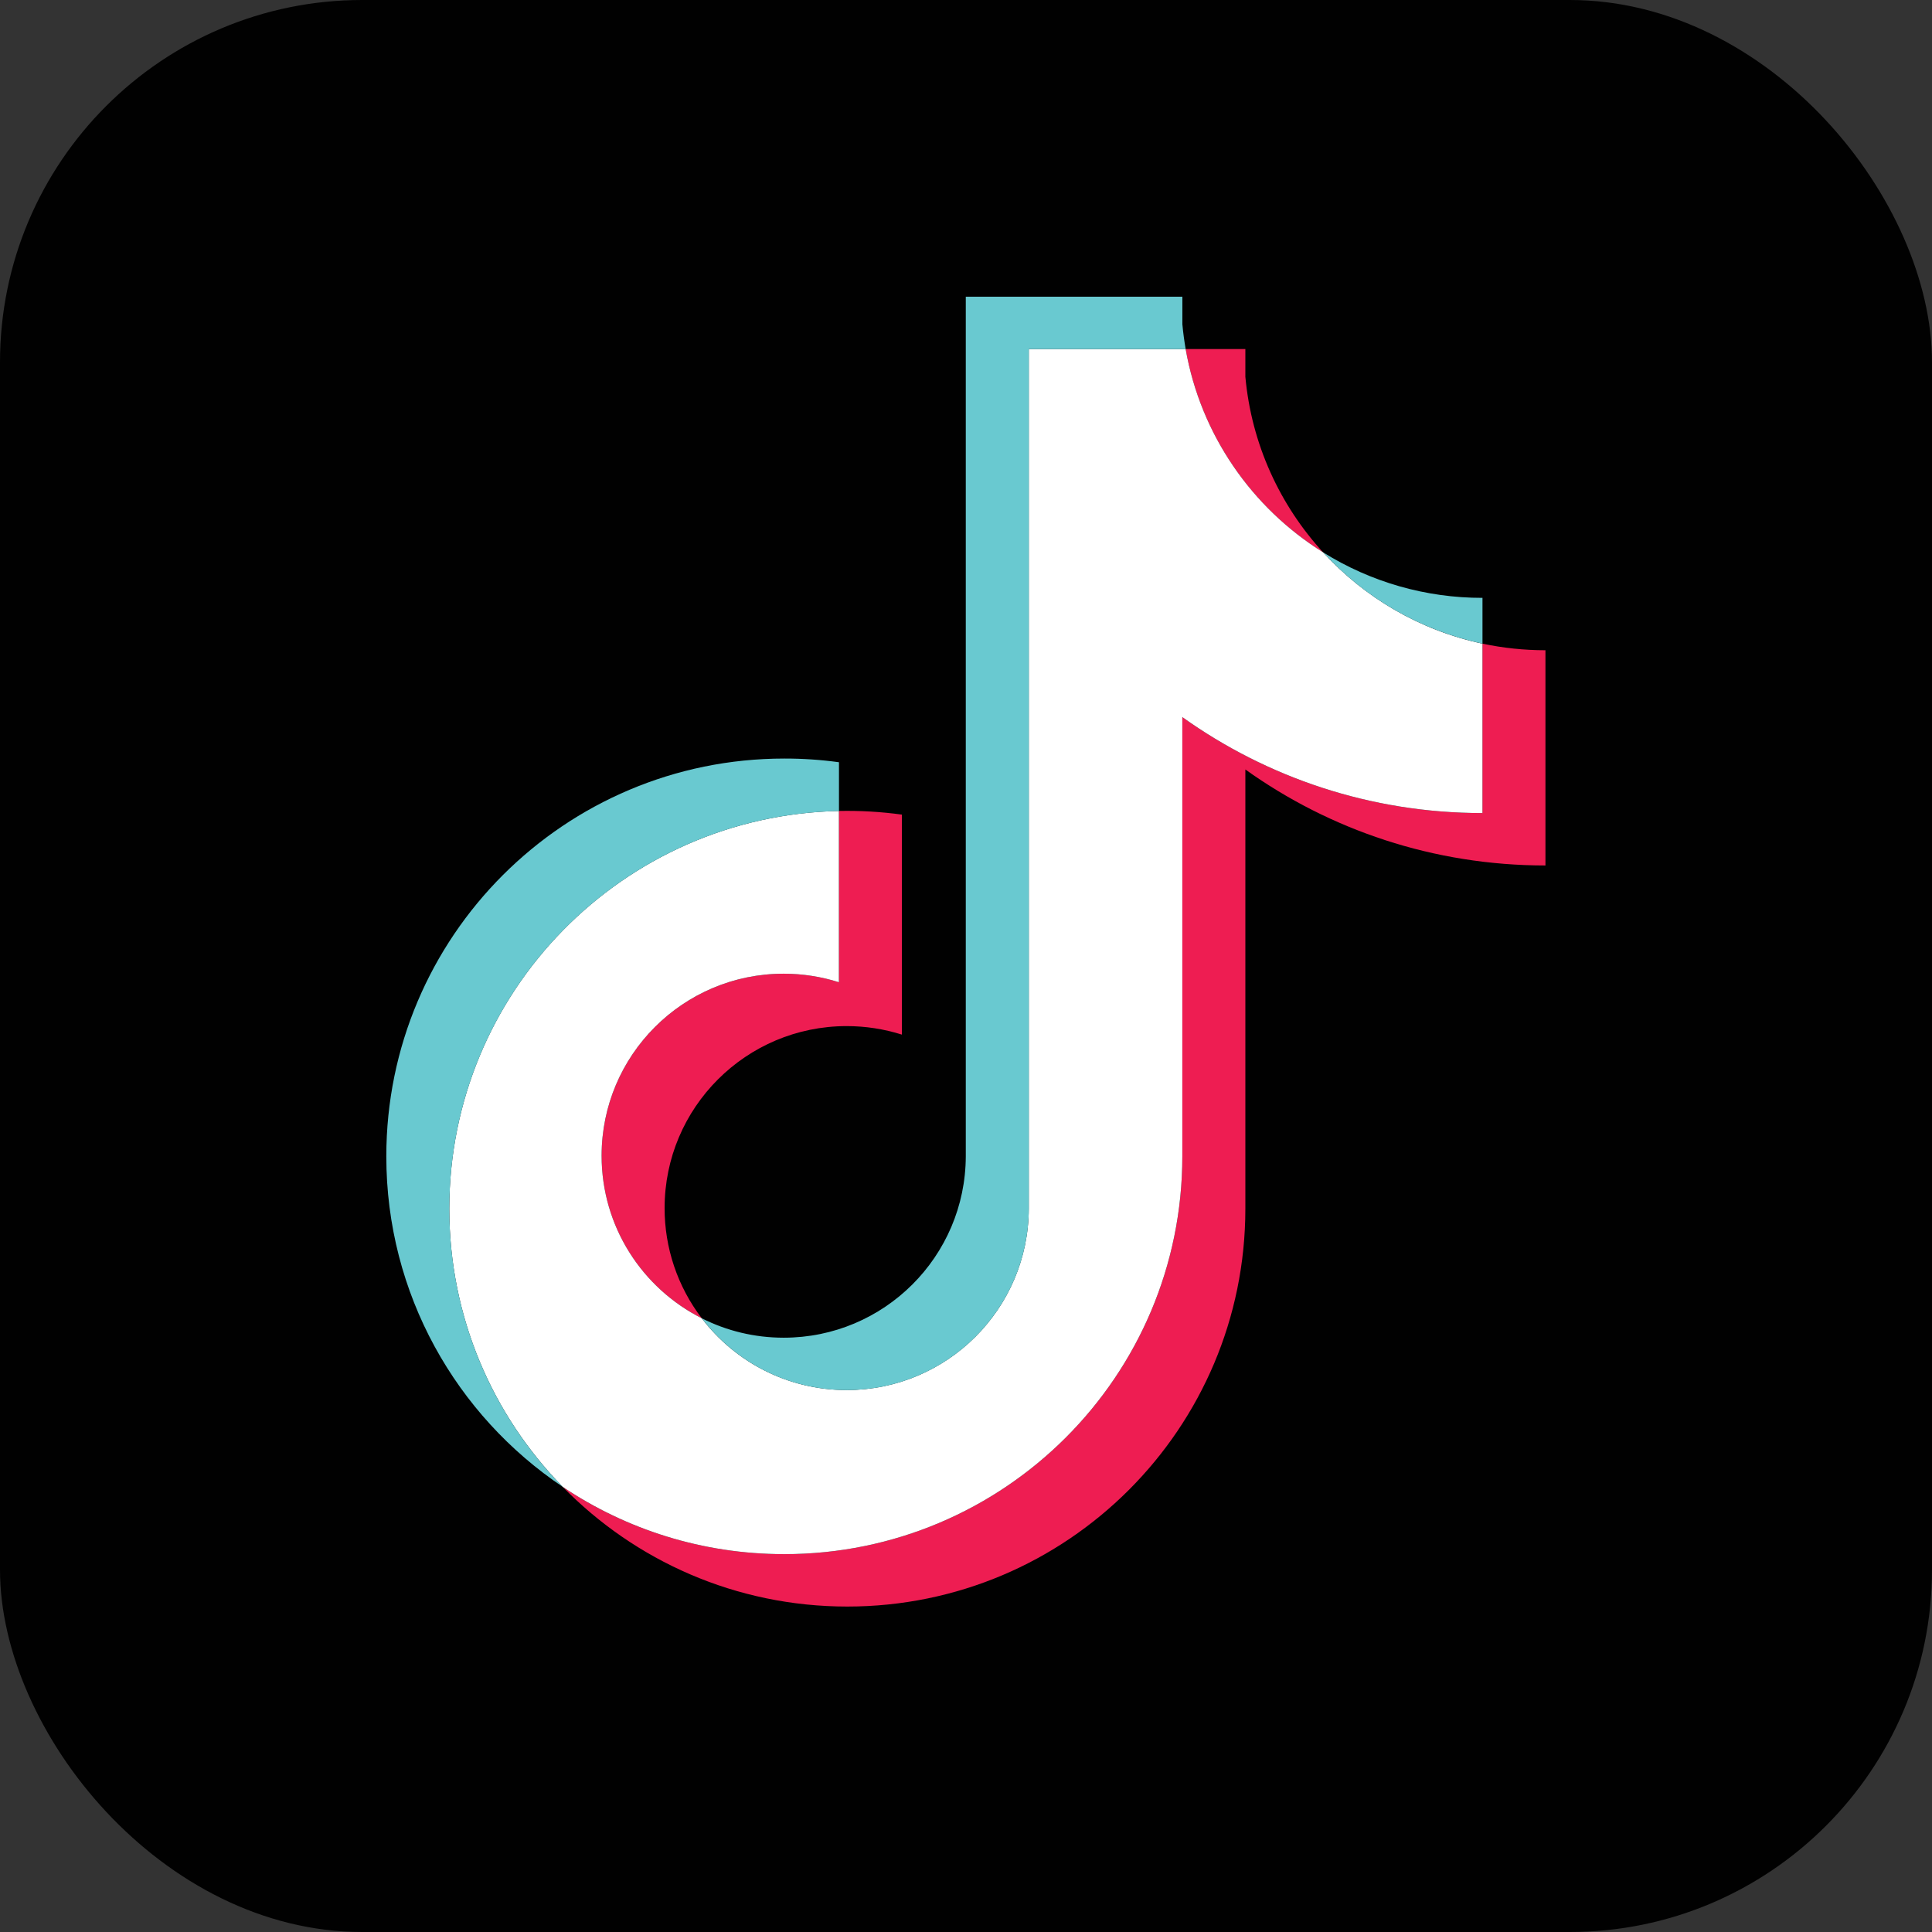 <svg width="64" height="64" viewBox="0 0 64 64" fill="none" xmlns="http://www.w3.org/2000/svg">
<rect x="0" y="0" width="64" height="64" fill="#333333" stroke="none"/>
<rect width="64" height="64" rx="12" fill="#010101"/>
<path fill-rule="evenodd" clip-rule="evenodd" d="M41.254 25.49C44.056 27.492 47.488 28.67 51.195 28.67V21.54C50.493 21.54 49.794 21.467 49.107 21.322V26.934C45.401 26.934 41.969 25.756 39.166 23.755V38.304C39.166 45.583 33.263 51.483 25.981 51.483C23.264 51.483 20.738 50.662 18.641 49.254C21.035 51.701 24.374 53.219 28.068 53.219C35.35 53.219 41.254 47.319 41.254 40.04L41.254 25.49ZM43.829 18.297C42.397 16.734 41.457 14.713 41.254 12.479V11.562H39.276C39.773 14.402 41.472 16.827 43.829 18.297ZM23.246 43.669C22.446 42.62 22.014 41.338 22.016 40.019C22.016 36.69 24.716 33.991 28.048 33.991C28.668 33.991 29.285 34.086 29.877 34.273V26.985C29.186 26.89 28.488 26.85 27.79 26.864V32.538C27.198 32.35 26.581 32.255 25.96 32.255C22.629 32.255 19.929 34.955 19.929 38.284C19.929 40.638 21.278 42.676 23.246 43.669Z" fill="#EE1D52"/>
<path fill-rule="evenodd" clip-rule="evenodd" d="M39.166 23.755C41.969 25.756 45.401 26.934 49.108 26.934V21.322C47.038 20.881 45.207 19.801 43.83 18.297C41.472 16.827 39.774 14.402 39.276 11.562H34.079V40.04C34.068 43.359 31.372 46.047 28.048 46.047C26.089 46.047 24.348 45.114 23.246 43.669C21.278 42.676 19.929 40.638 19.929 38.284C19.929 34.955 22.629 32.255 25.96 32.255C26.598 32.255 27.213 32.355 27.79 32.538V26.864C20.636 27.012 14.883 32.855 14.883 40.04C14.883 43.627 16.316 46.879 18.641 49.254C20.739 50.662 23.264 51.483 25.981 51.483C33.263 51.483 39.166 45.583 39.166 38.304V23.755Z" fill="white"/>
<path fill-rule="evenodd" clip-rule="evenodd" d="M49.109 21.323V19.805C47.243 19.808 45.414 19.286 43.831 18.298C45.232 19.832 47.078 20.889 49.109 21.323ZM39.277 11.564C39.23 11.293 39.193 11.019 39.168 10.745V9.828H31.993V38.306C31.981 41.625 29.286 44.313 25.961 44.313C24.985 44.313 24.064 44.082 23.248 43.67C24.35 45.116 26.09 46.049 28.049 46.049C31.373 46.049 34.069 43.361 34.081 40.041V11.564H39.277ZM27.792 26.866V25.25C27.192 25.168 26.588 25.127 25.983 25.128C18.7 25.128 12.797 31.028 12.797 38.306C12.797 42.868 15.117 46.89 18.643 49.255C16.317 46.88 14.885 43.628 14.885 40.041C14.885 32.856 20.638 27.013 27.792 26.866Z" fill="#69C9D0"/>
</svg>
